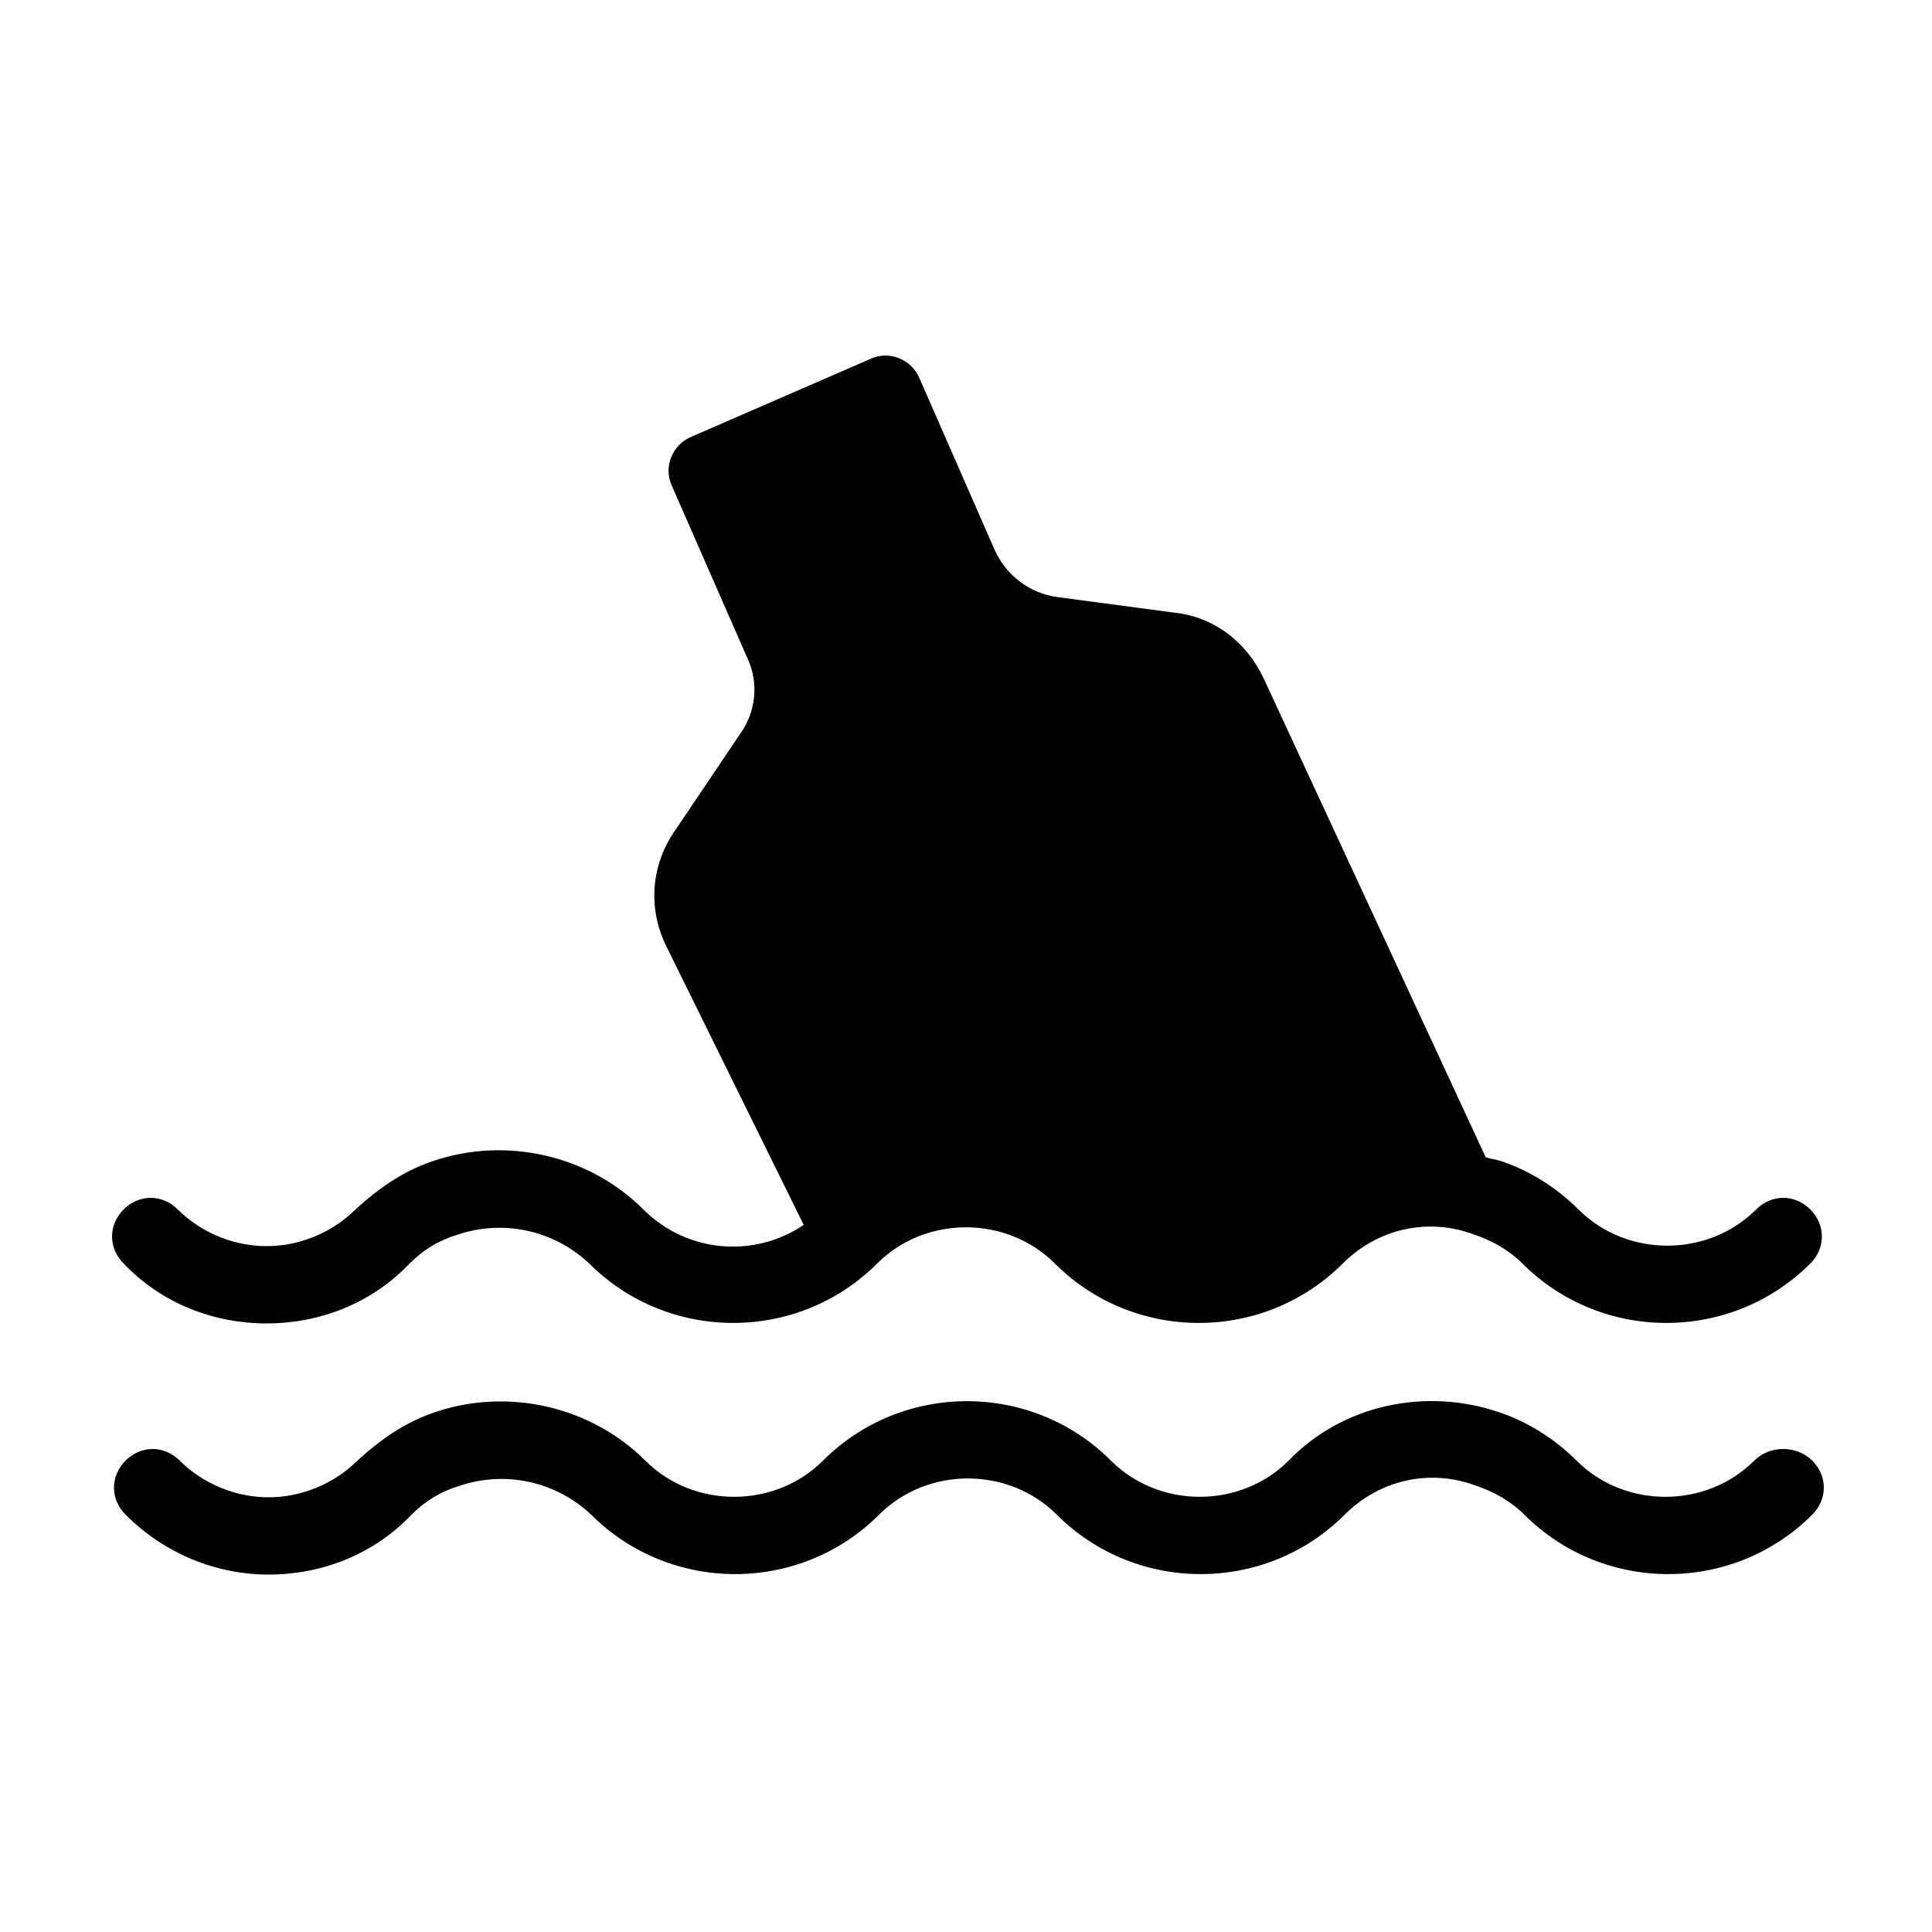 <?xml version="1.0" encoding="utf-8"?>
<!-- Generator: Adobe Illustrator 21.0.2, SVG Export Plug-In . SVG Version: 6.00 Build 0)  -->
<svg version="1.1" id="Layer_1" xmlns="http://www.w3.org/2000/svg" xmlns:xlink="http://www.w3.org/1999/xlink" x="0px" y="0px"
	 viewBox="0 0 100 100" style="enable-background:new 0 0 100 100;" xml:space="preserve">
<g>
	<path d="M90.8,75.6c-2.5,2.5-6.7,2.5-9.2,0c-1.1-1.1-2.5-2-4-2.5c-3.8-1.3-8.1-0.4-10.9,2.5c-2.5,2.5-6.7,2.5-9.2,0
		c-4.1-4.1-10.8-4.1-14.9,0c-2.5,2.5-6.7,2.5-9.2,0c-2.8-2.8-7.1-3.8-10.9-2.5c-1.5,0.5-2.8,1.4-4,2.5c-1.2,1.2-2.9,1.9-4.6,1.9
		c-1.7,0-3.4-0.7-4.6-1.9c-0.8-0.8-2-0.8-2.8,0c-0.8,0.8-0.8,2,0,2.8c2.1,2.1,4.8,3.1,7.4,3.1c2.7,0,5.4-1,7.4-3.1
		c0.7-0.7,1.5-1.2,2.5-1.5c2.4-0.8,5-0.2,6.8,1.5c4.1,4.1,10.8,4.1,14.9,0c2.5-2.5,6.7-2.5,9.2,0c4.1,4.1,10.8,4.1,14.9,0
		c1.8-1.8,4.4-2.4,6.8-1.5c0.9,0.3,1.8,0.8,2.5,1.5c4.1,4.1,10.8,4.1,14.9,0c0.8-0.8,0.8-2,0-2.8S91.6,74.8,90.8,75.6z"/>
	<path d="M13.8,68.5c2.7,0,5.4-1,7.4-3.1c0.7-0.7,1.5-1.2,2.5-1.5c2.4-0.8,5-0.2,6.8,1.5c4.1,4.1,10.8,4.1,14.9,0
		c2.5-2.5,6.7-2.5,9.2,0c4.1,4.1,10.8,4.1,14.9,0c1.8-1.8,4.4-2.4,6.8-1.5c0.9,0.3,1.8,0.8,2.5,1.5c4.1,4.1,10.8,4.1,14.9,0
		c0.8-0.8,0.8-2,0-2.8s-2-0.8-2.8,0c-2.5,2.5-6.7,2.5-9.2,0c-1.1-1.1-2.5-2-4-2.5c-0.3-0.1-0.5-0.1-0.8-0.2L65.4,35.1
		c-0.9-1.9-2.6-3.2-4.7-3.4l-6-0.8c-1.4-0.2-2.6-1.1-3.2-2.4l-3.9-8.9c-0.4-1-1.6-1.5-2.6-1l-9.2,4c-1,0.4-1.5,1.6-1,2.6l3.9,8.9
		c0.6,1.3,0.4,2.8-0.4,3.9L35,42.9c-1.3,1.8-1.5,4.1-0.5,6.1l7.1,14.4c-2.5,1.7-6,1.5-8.3-0.8c-2.8-2.8-7.1-3.8-10.9-2.5
		c-1.5,0.5-2.8,1.4-4,2.5c-1.2,1.2-2.9,1.9-4.6,1.9c-1.7,0-3.4-0.7-4.6-1.9c-0.8-0.8-2-0.8-2.8,0c-0.8,0.8-0.8,2,0,2.8
		C8.4,67.5,11.1,68.5,13.8,68.5z"/>
</g>
</svg>

